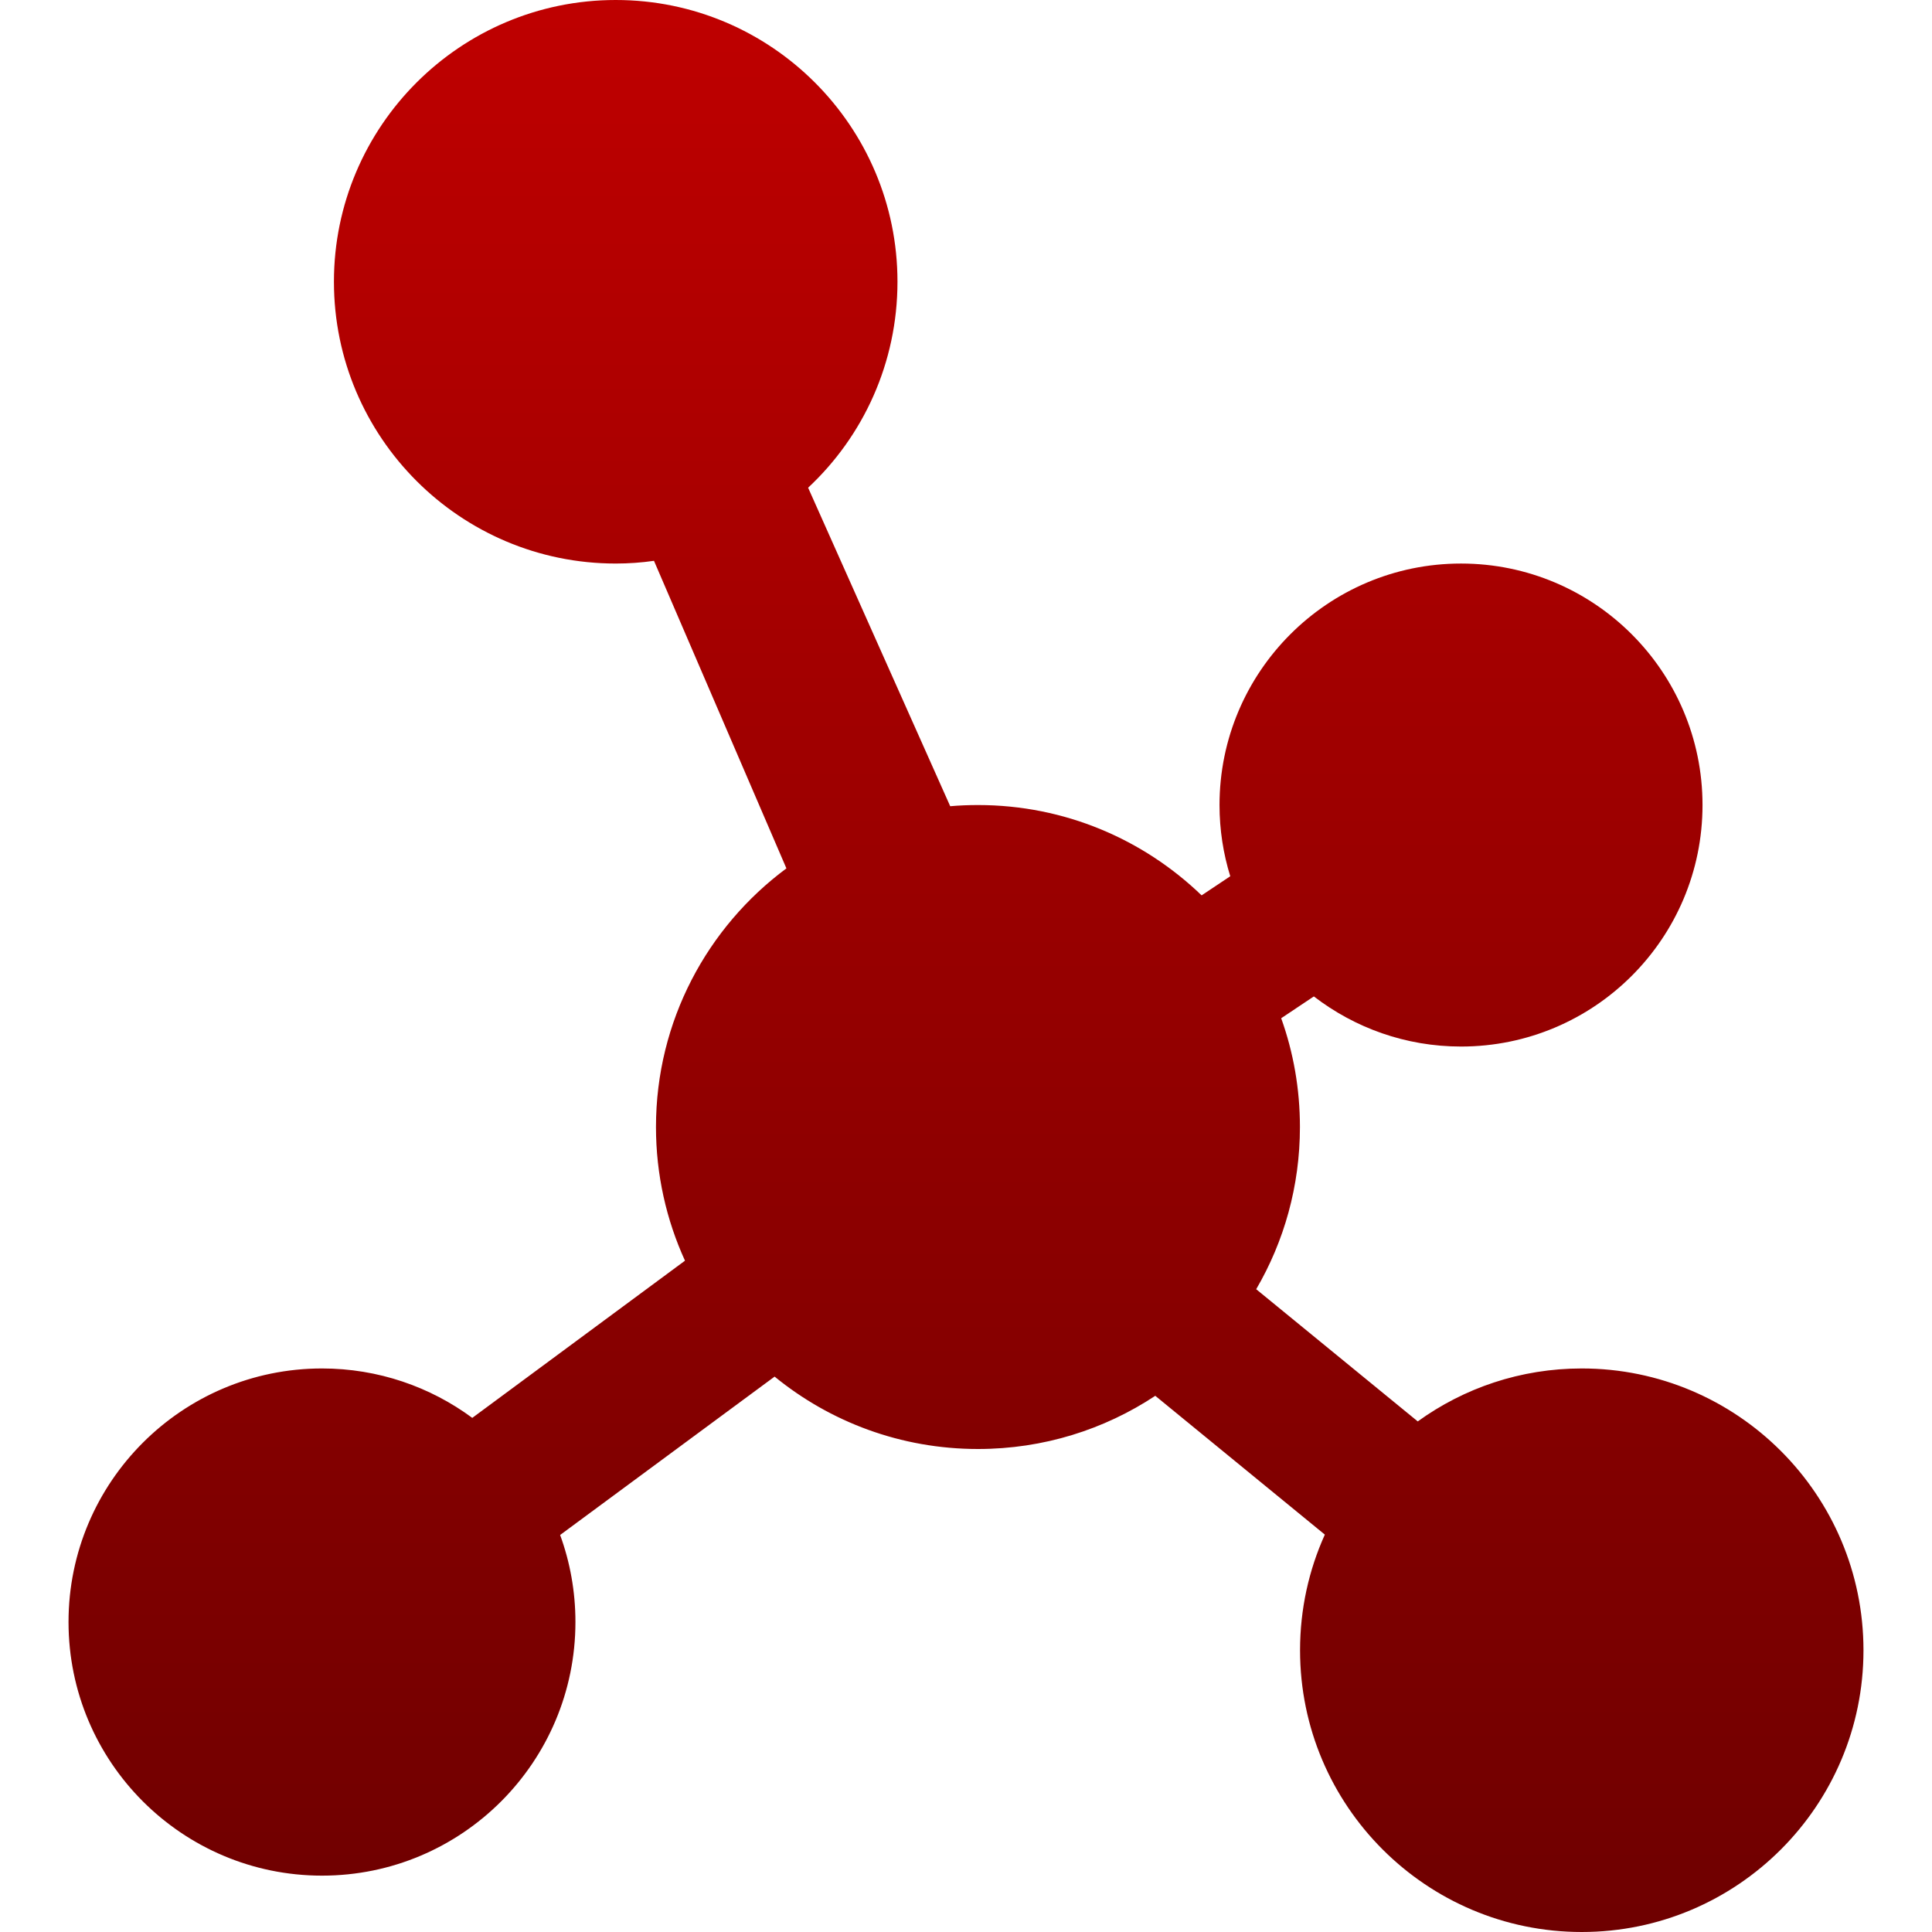 <svg xmlns="http://www.w3.org/2000/svg" xmlns:xlink="http://www.w3.org/1999/xlink" width="64" height="64" viewBox="0 0 64 64" version="1.1"><defs><linearGradient id="linear0" gradientUnits="userSpaceOnUse" x1="0" y1="0" x2="0" y2="1" gradientTransform="matrix(59.461,0,0,64,2.27,0)"><stop offset="0" style="stop-color:#bf0000;stop-opacity:1;"/><stop offset="1" style="stop-color:#6e0000;stop-opacity:1;"/></linearGradient></defs><g id="surface1"><path style=" stroke:none;fill-rule:nonzero;fill:url(#linear0);" d="M 31.477 26.707 C 31.781 26.68 32.09 26.668 32.398 26.668 C 35.277 26.668 37.883 27.809 39.805 29.66 L 40.754 29.027 C 40.523 28.281 40.398 27.488 40.398 26.668 C 40.398 22.254 43.984 18.668 48.398 18.668 C 52.816 18.668 56.398 22.254 56.398 26.668 C 56.398 31.086 52.816 34.668 48.398 34.668 C 46.562 34.668 44.875 34.047 43.523 33.008 L 42.441 33.73 C 42.844 34.855 43.062 36.066 43.062 37.332 C 43.062 39.293 42.535 41.129 41.613 42.707 L 46.965 47.086 C 48.496 45.98 50.371 45.332 52.398 45.332 C 57.551 45.332 61.73 49.516 61.73 54.668 C 61.73 59.816 57.551 64 52.398 64 C 47.246 64 43.066 59.816 43.066 54.668 C 43.066 53.301 43.359 52.004 43.887 50.836 L 38.27 46.238 C 36.586 47.352 34.566 48 32.398 48 C 29.844 48 27.496 47.102 25.66 45.602 L 18.555 50.848 C 18.883 51.746 19.062 52.719 19.062 53.73 C 19.062 58.367 15.305 62.133 10.668 62.133 C 6.031 62.133 2.27 58.367 2.27 53.73 C 2.27 49.098 6.031 45.332 10.668 45.332 C 12.527 45.332 14.254 45.941 15.645 46.969 L 22.691 41.762 C 22.074 40.41 21.73 38.91 21.73 37.332 C 21.73 33.824 23.434 30.707 26.051 28.766 L 21.664 18.578 C 21.254 18.637 20.828 18.668 20.398 18.668 C 15.246 18.668 11.062 14.484 11.062 9.332 C 11.062 4.184 15.246 0 20.398 0 C 25.551 0 29.73 4.184 29.73 9.332 C 29.73 12.023 28.594 14.453 26.77 16.156 Z M 31.477 26.707 "/></g></svg>
